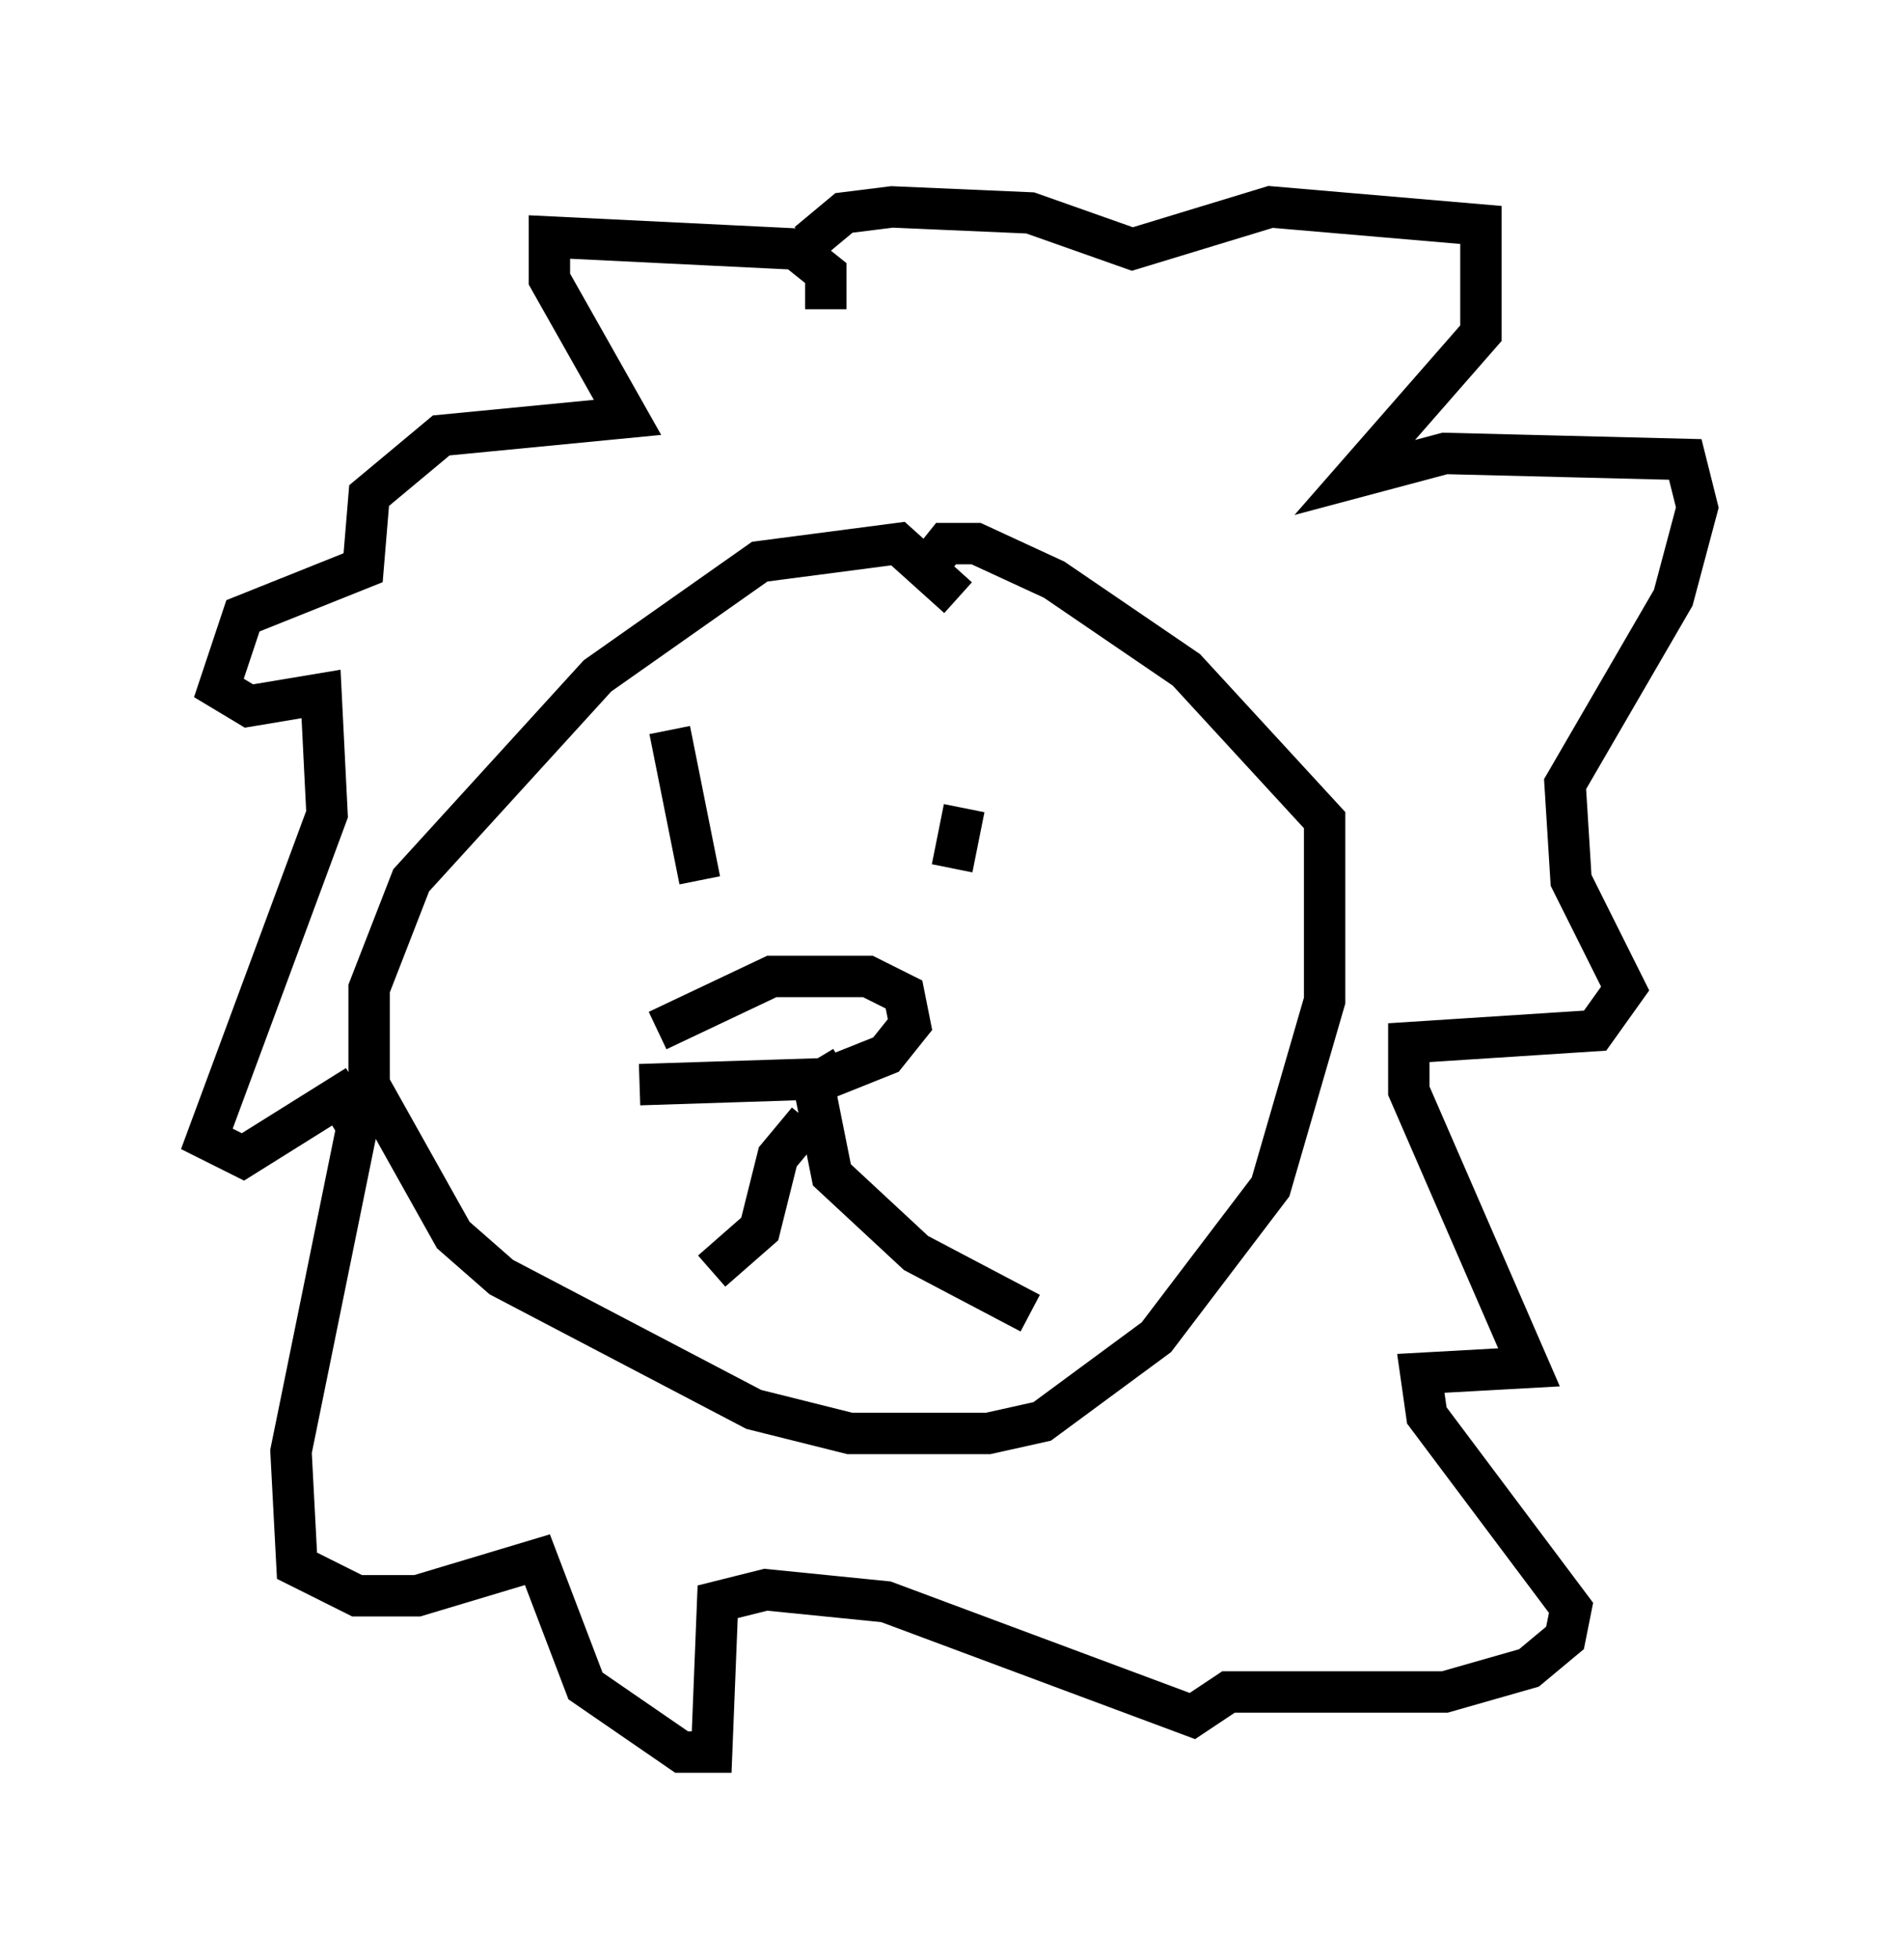 <?xml version="1.0" encoding="utf-8" ?>
<svg baseProfile="full" height="47.33" version="1.1" width="46.022" xmlns="http://www.w3.org/2000/svg" xmlns:ev="http://www.w3.org/2001/xml-events" xmlns:xlink="http://www.w3.org/1999/xlink"><defs /><rect fill="white" height="47.33" width="46.022" x="0" y="0" /><path d="M22.14, 9.358 m-2.179, -1.888 l0.0, -0.872 -0.726, -0.581 l-5.955, -0.291 0.0, 1.017 l1.888, 3.341 -4.503, 0.436 l-1.743, 1.453 -0.145, 1.743 l-2.905, 1.162 -0.581, 1.743 l0.726, 0.436 1.743, -0.291 l0.145, 2.905 -2.905, 7.844 l0.872, 0.436 2.324, -1.453 l0.436, 0.726 -1.598, 7.844 l0.145, 2.76 1.453, 0.726 l1.453, 0.0 2.905, -0.872 l1.162, 3.05 2.324, 1.598 l0.726, 0.0 0.145, -3.631 l1.162, -0.291 2.905, 0.291 l7.408, 2.76 0.872, -0.581 l5.229, 0.0 2.034, -0.581 l0.872, -0.726 0.145, -0.726 l-3.486, -4.648 -0.145, -1.017 l2.615, -0.145 -2.905, -6.682 l0.0, -1.162 4.503, -0.291 l0.726, -1.017 -1.307, -2.615 l-0.145, -2.324 2.615, -4.503 l0.581, -2.179 -0.291, -1.162 l-5.81, -0.145 -2.179, 0.581 l3.05, -3.486 0.0, -2.615 l-5.084, -0.436 -3.341, 1.017 l-2.469, -0.872 -3.341, -0.145 l-1.162, 0.145 -0.872, 0.726 m3.631, 8.57 l-1.453, -1.307 -3.341, 0.436 l-3.922, 2.76 -4.503, 4.939 l-1.017, 2.615 0.0, 2.324 l2.034, 3.631 1.162, 1.017 l6.101, 3.196 2.324, 0.581 l3.341, 0.0 1.307, -0.291 l2.76, -2.034 2.76, -3.631 l1.307, -4.503 0.0, -4.358 l-3.341, -3.631 -3.196, -2.179 l-1.888, -0.872 -0.726, 0.0 l-0.581, 0.726 m-6.391, 11.039 l2.76, -1.307 2.324, 0.0 l0.872, 0.436 0.145, 0.726 l-0.581, 0.726 -1.453, 0.581 l-4.503, 0.145 m4.067, 0.872 l-0.726, 0.872 -0.436, 1.743 l-1.162, 1.017 m3.196, -4.939 l-0.726, 0.436 0.436, 2.179 l2.034, 1.888 2.76, 1.453 m-8.279, -11.184 l0.0, 0.0 m6.682, -1.017 l-0.291, 1.453 m-8.134, 1.888 l0.0, 0.0 m2.034, -1.598 l-0.726, -3.631 " fill="none" stroke="black" stroke-width="1" /></svg>